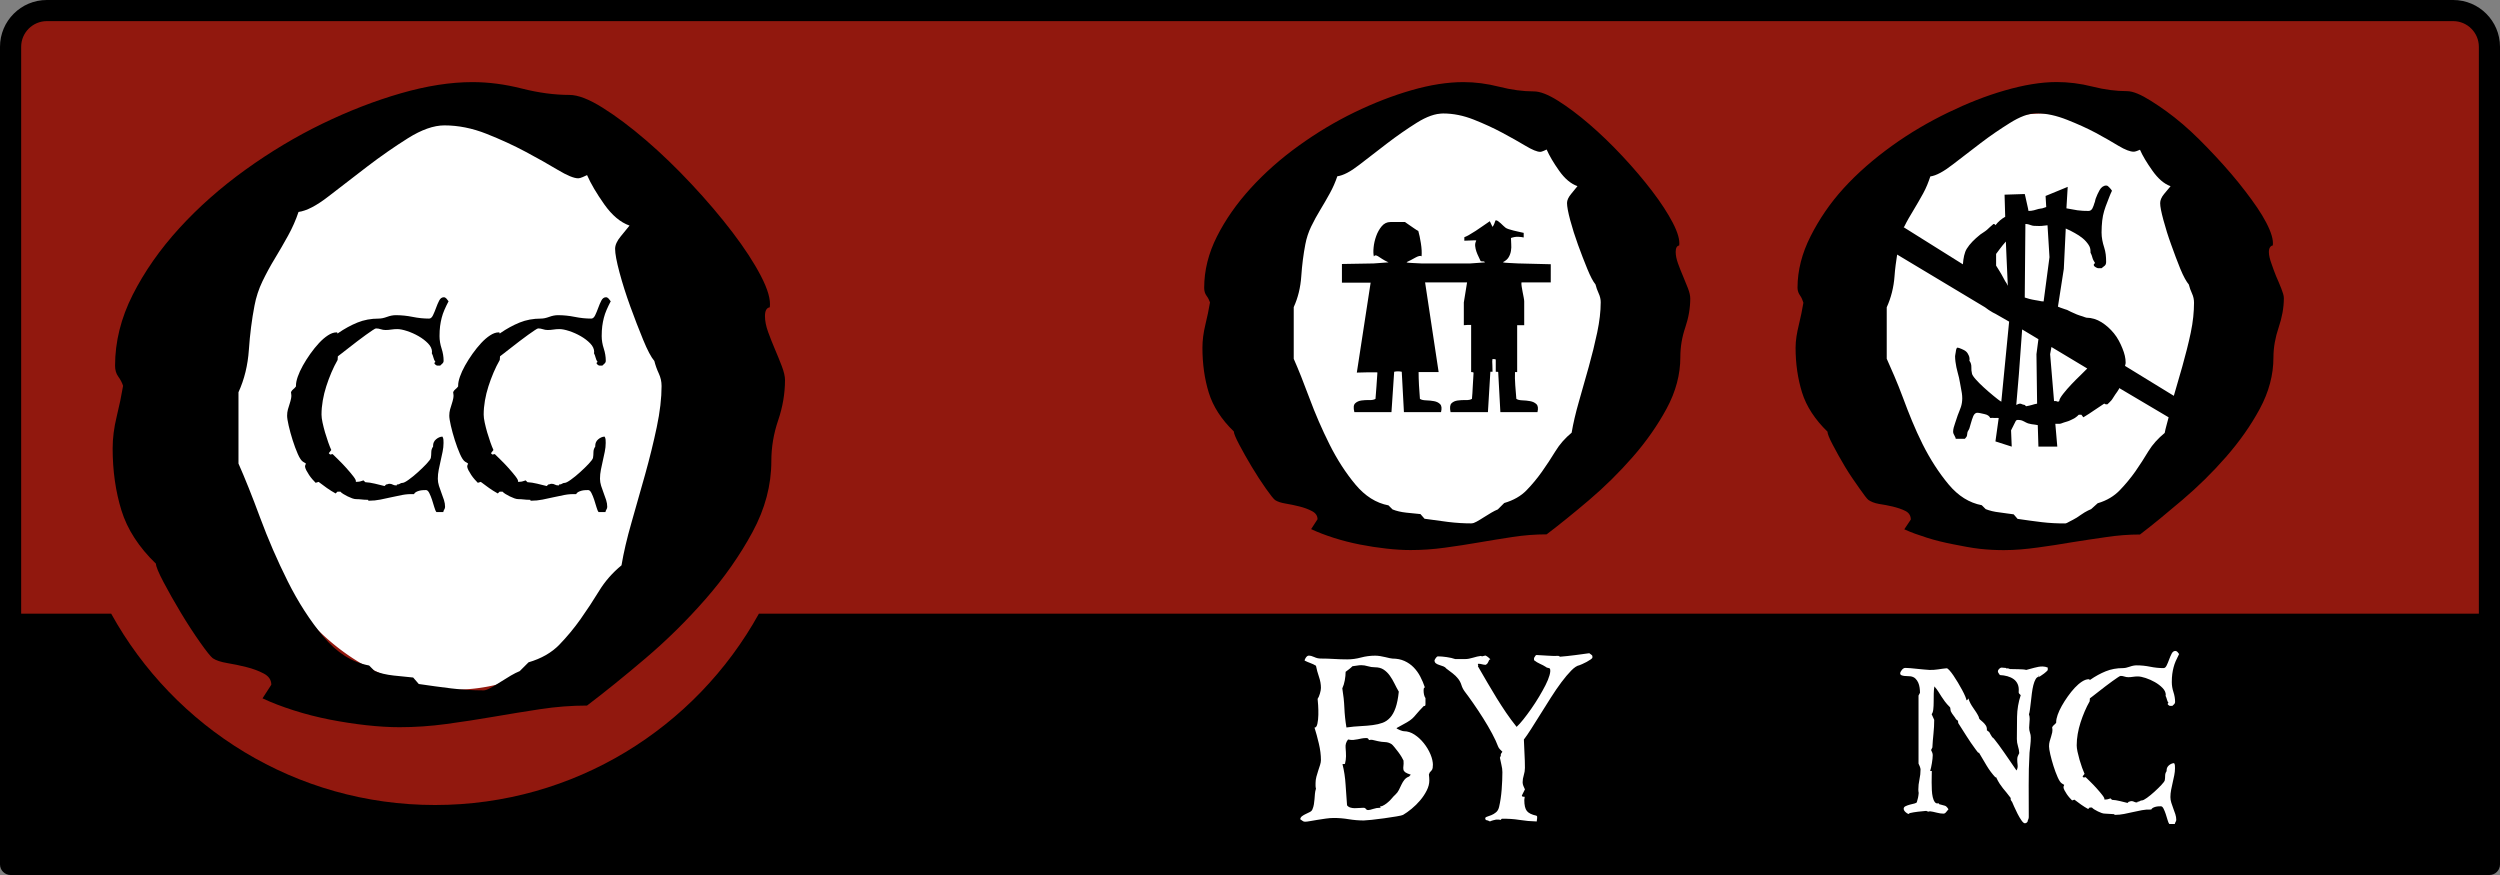 <svg xmlns:svg="http://www.w3.org/2000/svg" xmlns="http://www.w3.org/2000/svg" width="120" height="42" version="1"><rect width="100%" height="100%" fill="#808080" stroke="none"/><style>.sf{fill:#fff;}.s0{fill:#000;}</style><path d="m3.254 0.654 113.355 0.201c1.584 0 2.999-0.235 2.999 3.16l-0.139 37.33-119.075 0 0-37.468c0-1.674 0.162-3.223 2.861-3.223zM117.753 0l-115.506 0M117.753 0l-115.506 0M117.753 0l-115.506 0M117.753 0l-115.506 0" nodetypes="ccccccc" fill="#91180e"/><path d="m117.753 0-115.506 0C1.008 0 0 1.007 0 2.246L0 41.493C0 41.773 0.228 42 0.508 42l118.985 0C119.772 42 120 41.773 120 41.493L120 2.246C120 1.007 118.992 0 117.753 0zm-115.506 1.014 115.506 0c0.679 0 1.232 0.553 1.232 1.232 0 0 0 15.785 0 27.209l-82.557 0c-3.026 5.471-8.856 9.185-15.546 9.185-6.693 0-12.522-3.711-15.546-9.185l-4.32 0c0-11.424 0-27.209 0-27.209 0-0.679 0.553-1.232 1.232-1.232z"/><path d="m68.781 36.736c0-0.165-0.04-0.343-0.119-0.531-0.08-0.189-0.186-0.366-0.318-0.531-0.132-0.166-0.281-0.303-0.447-0.412-0.166-0.109-0.338-0.164-0.517-0.164-0.033 0-0.096-0.018-0.189-0.055-0.093-0.036-0.146-0.068-0.159-0.094 0.232-0.126 0.399-0.218 0.502-0.278 0.103-0.06 0.185-0.118 0.248-0.174 0.063-0.056 0.129-0.127 0.199-0.214 0.07-0.086 0.19-0.219 0.363-0.397 0.053 0.013 0.079-0.013 0.079-0.079l0-0.298c-0.033-0.046-0.056-0.103-0.07-0.169-0.013-0.066-0.02-0.129-0.02-0.189 0-0.026 0.002-0.056 0.005-0.089 0.003-0.033 0.022-0.056 0.055-0.069-0.06-0.179-0.132-0.351-0.219-0.517-0.086-0.165-0.192-0.313-0.318-0.442-0.126-0.129-0.273-0.232-0.442-0.308-0.169-0.076-0.359-0.114-0.571-0.114-0.026 0-0.071-0.007-0.134-0.02-0.063-0.013-0.134-0.03-0.214-0.05-0.079-0.02-0.162-0.036-0.248-0.05-0.086-0.013-0.166-0.02-0.239-0.02-0.232 0-0.459 0.03-0.68 0.089-0.222 0.06-0.442 0.089-0.66 0.089-0.212 0-0.424-0.007-0.636-0.02-0.212-0.013-0.424-0.02-0.636-0.02-0.106 0-0.208-0.023-0.308-0.07-0.099-0.046-0.189-0.07-0.268-0.07-0.046 0-0.091 0.03-0.134 0.089-0.043 0.06-0.065 0.109-0.065 0.149 0.093 0.046 0.186 0.086 0.278 0.119 0.093 0.033 0.182 0.076 0.268 0.129 0.033 0.172 0.081 0.349 0.144 0.531 0.063 0.182 0.094 0.359 0.094 0.531 0 0.073-0.017 0.166-0.05 0.278-0.033 0.113-0.07 0.195-0.109 0.248 0.007 0.053 0.015 0.154 0.025 0.303 0.01 0.149 0.013 0.303 0.01 0.462-0.003 0.159-0.018 0.301-0.045 0.427-0.026 0.126-0.073 0.189-0.139 0.189 0.073 0.232 0.143 0.488 0.209 0.77 0.066 0.281 0.099 0.545 0.099 0.789 0 0.066-0.013 0.142-0.04 0.229-0.026 0.086-0.056 0.177-0.089 0.273-0.033 0.096-0.063 0.195-0.089 0.298-0.026 0.103-0.04 0.204-0.04 0.303 0 0.046 0 0.093 0 0.139 0 0.04 0.007 0.083 0.02 0.129-0.026 0.079-0.043 0.162-0.05 0.248-0.007 0.086-0.013 0.172-0.02 0.258-0.007 0.086-0.017 0.169-0.03 0.248-0.013 0.08-0.036 0.159-0.069 0.238-0.02 0.053-0.061 0.096-0.124 0.129-0.063 0.033-0.127 0.065-0.194 0.094-0.066 0.03-0.126 0.065-0.179 0.104-0.053 0.04-0.083 0.089-0.089 0.149 0.033 0.02 0.068 0.045 0.104 0.074 0.036 0.03 0.078 0.045 0.124 0.045 0.06 0 0.142-0.01 0.248-0.03 0.106-0.02 0.223-0.04 0.353-0.06 0.129-0.02 0.262-0.04 0.397-0.06 0.136-0.02 0.267-0.03 0.392-0.03 0.232 0 0.469 0.02 0.71 0.06 0.242 0.04 0.482 0.06 0.72 0.06 0.06 0 0.185-0.01 0.377-0.03 0.192-0.02 0.394-0.045 0.606-0.075 0.212-0.03 0.407-0.06 0.586-0.089 0.179-0.03 0.285-0.055 0.318-0.074 0.126-0.073 0.263-0.171 0.412-0.293 0.149-0.122 0.286-0.258 0.412-0.407 0.126-0.149 0.23-0.306 0.313-0.472 0.083-0.165 0.124-0.324 0.124-0.477 0-0.046-0.002-0.093-0.005-0.139-0.003-0.046-0.008-0.096-0.015-0.149l0.04-0.099c0.066-0.066 0.108-0.117 0.124-0.154 0.017-0.036 0.025-0.101 0.025-0.194zm-1.639-3.536c-0.033 0.318-0.084 0.576-0.154 0.775-0.07 0.199-0.157 0.356-0.263 0.472-0.106 0.116-0.227 0.199-0.363 0.248-0.136 0.05-0.291 0.086-0.467 0.109-0.176 0.023-0.369 0.04-0.581 0.05-0.212 0.01-0.44 0.031-0.685 0.065-0.053-0.318-0.086-0.631-0.099-0.939-0.013-0.308-0.046-0.621-0.099-0.939 0.053-0.113 0.093-0.242 0.119-0.387 0.026-0.146 0.04-0.281 0.04-0.407 0.053-0.04 0.108-0.081 0.164-0.124 0.056-0.043 0.111-0.091 0.164-0.144 0.073-0.007 0.144-0.017 0.213-0.03 0.07-0.013 0.141-0.02 0.214-0.02 0.099 0 0.203 0.017 0.313 0.05 0.109 0.033 0.22 0.05 0.333 0.05 0.172 0 0.315 0.038 0.427 0.114 0.113 0.076 0.21 0.172 0.293 0.288 0.083 0.116 0.157 0.242 0.223 0.377 0.066 0.136 0.136 0.266 0.209 0.392zm0.576 3.983-0.079 0.089c-0.093 0.033-0.167 0.084-0.224 0.154-0.056 0.07-0.104 0.147-0.144 0.233-0.04 0.086-0.081 0.172-0.124 0.258-0.043 0.086-0.098 0.159-0.164 0.219-0.066 0.06-0.126 0.123-0.179 0.189-0.053 0.066-0.113 0.126-0.179 0.179-0.033 0.033-0.088 0.075-0.164 0.124-0.076 0.05-0.137 0.075-0.184 0.075-0.02 0-0.03 0.003-0.03 0.01 0 0.013 0.007 0.027 0.02 0.04 0.013 0.013 0.003 0.02-0.03 0.02-0.106 0-0.213 0.018-0.323 0.055-0.109 0.036-0.19 0.055-0.243 0.055-0.046 0-0.083-0.018-0.109-0.055-0.026-0.036-0.063-0.055-0.109-0.055-0.06 0-0.126 0.003-0.199 0.01-0.073 0.007-0.149 0.01-0.228 0.01-0.073 0-0.142-0.01-0.209-0.03-0.066-0.02-0.119-0.056-0.159-0.109-0.026-0.325-0.05-0.656-0.07-0.993-0.02-0.338-0.07-0.665-0.149-0.983l0.119-0.01c0.033-0.132 0.05-0.255 0.05-0.367 0-0.133-0.007-0.272-0.02-0.417-0.013-0.146 0.027-0.275 0.119-0.388 0.099 0.02 0.185 0.027 0.258 0.02 0.073-0.007 0.141-0.017 0.204-0.03 0.063-0.013 0.128-0.026 0.194-0.04 0.066-0.013 0.142-0.02 0.228-0.02 0.06 0 0.099 0.033 0.119 0.099 0.073-0.02 0.144-0.02 0.214 0 0.07 0.02 0.141 0.037 0.213 0.05 0.113 0.026 0.227 0.041 0.343 0.045 0.116 0.003 0.224 0.038 0.323 0.104 0.026 0.02 0.07 0.066 0.129 0.139 0.06 0.073 0.121 0.151 0.184 0.234 0.063 0.083 0.117 0.164 0.164 0.243 0.046 0.079 0.076 0.136 0.089 0.169l0 0.02c0.007 0.093 0.005 0.172-0.005 0.238-0.01 0.066-0.01 0.124 0 0.174 0.01 0.05 0.04 0.093 0.089 0.129 0.05 0.036 0.137 0.074 0.263 0.114zM76.435 31.562l0-0.079-0.03-0.04-0.119-0.089c-0.232 0.033-0.465 0.065-0.7 0.094-0.235 0.03-0.468 0.055-0.7 0.074l-0.079-0.04c-0.172 0.007-0.343 0.003-0.512-0.01-0.169-0.013-0.339-0.023-0.512-0.03-0.04-0.007-0.07 0.008-0.089 0.045-0.02 0.036-0.04 0.068-0.06 0.094l0 0.109c0.093 0.073 0.189 0.131 0.288 0.174 0.099 0.043 0.195 0.094 0.288 0.154 0.013 0.02 0.045 0.033 0.094 0.04 0.05 0.007 0.081 0.02 0.094 0.04 0.027 0.066 0.02 0.171-0.02 0.313-0.04 0.142-0.104 0.301-0.194 0.477-0.089 0.175-0.194 0.362-0.313 0.561-0.119 0.199-0.243 0.391-0.373 0.576-0.129 0.185-0.255 0.354-0.377 0.507-0.122 0.152-0.23 0.272-0.323 0.358-0.186-0.232-0.354-0.46-0.507-0.685-0.152-0.225-0.301-0.455-0.447-0.69-0.146-0.235-0.291-0.478-0.437-0.73-0.146-0.252-0.301-0.52-0.467-0.804 0.02-0.02 0.021-0.045 0.005-0.075-0.016-0.03-0.008-0.045 0.025-0.045 0.053 0 0.109 0.008 0.169 0.025 0.06 0.017 0.119 0.025 0.179 0.025 0.04-0.026 0.068-0.051 0.085-0.074 0.017-0.023 0.03-0.048 0.04-0.074 0.01-0.026 0.02-0.05 0.03-0.07 0.01-0.02 0.031-0.037 0.065-0.05-0.033-0.033-0.07-0.066-0.109-0.099-0.04-0.033-0.083-0.06-0.129-0.079l-0.159 0.04-0.06-0.02c-0.113 0.013-0.238 0.042-0.377 0.085-0.139 0.043-0.262 0.065-0.368 0.065l-0.487 0c-0.113-0.04-0.248-0.071-0.407-0.094-0.159-0.023-0.298-0.035-0.417-0.035-0.033 0-0.066 0.023-0.099 0.069-0.033 0.046-0.056 0.086-0.069 0.119 0 0.066 0.023 0.116 0.07 0.149 0.046 0.033 0.103 0.06 0.169 0.079 0.066 0.02 0.129 0.041 0.189 0.065 0.06 0.023 0.106 0.058 0.139 0.104 0.099 0.073 0.2 0.149 0.303 0.229 0.103 0.079 0.19 0.165 0.263 0.258 0.073 0.093 0.126 0.194 0.159 0.303 0.033 0.109 0.086 0.214 0.159 0.313 0.113 0.146 0.248 0.333 0.407 0.561 0.159 0.228 0.318 0.469 0.477 0.72 0.159 0.252 0.303 0.498 0.432 0.74 0.129 0.242 0.223 0.445 0.283 0.611 0.02 0.053 0.05 0.099 0.089 0.139 0.04 0.04 0.079 0.079 0.119 0.119-0.02 0.026-0.038 0.053-0.055 0.079-0.017 0.026-0.025 0.056-0.025 0.089l0.01 0.01-0.049 0.109c0.02 0.113 0.045 0.228 0.074 0.348 0.03 0.119 0.045 0.235 0.045 0.348 0 0.258-0.012 0.538-0.035 0.839-0.023 0.301-0.065 0.578-0.124 0.829-0.027 0.113-0.076 0.199-0.149 0.258-0.073 0.06-0.147 0.104-0.223 0.134-0.076 0.03-0.144 0.055-0.204 0.074-0.06 0.02-0.089 0.046-0.089 0.079 0 0.013 0.003 0.027 0.01 0.04 0.007 0.013 0.013 0.026 0.02 0.04 0.033 0.007 0.066 0.015 0.099 0.025 0.033 0.01 0.066 0.025 0.099 0.045 0.02-0.013 0.069-0.032 0.149-0.055 0.079-0.023 0.129-0.035 0.149-0.035 0.033 0 0.066 0 0.099 0 0.04 0 0.076 0.007 0.109 0.02l0.06-0.059c0.298-0.007 0.581 0.012 0.849 0.055 0.268 0.043 0.545 0.068 0.829 0.075 0-0.026 0.003-0.053 0.01-0.08 0.007-0.027 0.01-0.053 0.01-0.08 0-0.026 0-0.05 0-0.069 0-0.02-0.013-0.036-0.04-0.05-0.219-0.046-0.369-0.121-0.452-0.223-0.083-0.103-0.124-0.28-0.124-0.531 0-0.026 0.003-0.051 0.01-0.075 0.007-0.023 0.01-0.048 0.01-0.075l-0.109-0.01-0.03-0.049 0.149-0.298c-0.027-0.053-0.052-0.109-0.075-0.169-0.023-0.06-0.035-0.116-0.035-0.169 0-0.113 0.018-0.227 0.055-0.343 0.036-0.116 0.055-0.233 0.055-0.353 0-0.225-0.007-0.45-0.02-0.675-0.013-0.225-0.023-0.454-0.03-0.685 0.093-0.119 0.208-0.288 0.348-0.506 0.139-0.219 0.288-0.455 0.447-0.71 0.159-0.255 0.324-0.518 0.497-0.79 0.172-0.271 0.341-0.518 0.507-0.74 0.166-0.222 0.323-0.409 0.472-0.561 0.149-0.152 0.28-0.238 0.393-0.258 0.02-0.007 0.064-0.025 0.134-0.055 0.07-0.03 0.141-0.065 0.214-0.104 0.073-0.04 0.137-0.079 0.194-0.119 0.056-0.04 0.084-0.07 0.084-0.09z" class="sf"/><path d="m98.292 32.166 0-0.123c-0.082-0.035-0.167-0.052-0.254-0.052-0.117 0-0.247 0.02-0.39 0.061-0.143 0.041-0.274 0.076-0.39 0.105-0.035-0.012-0.088-0.02-0.158-0.026-0.07-0.006-0.146-0.009-0.228-0.009-0.076 0-0.151-0.001-0.224-0.004-0.073-0.003-0.13-0.004-0.171-0.004-0.047-0.023-0.088-0.035-0.123-0.035-0.012 0-0.024 0.003-0.035 0.009-0.012 0.006-0.02-0.003-0.026-0.026-0.041 0-0.079-0.003-0.114-0.009-0.035-0.006-0.07-0.009-0.105-0.009-0.035 0-0.073 0.021-0.114 0.061-0.041 0.041-0.061 0.079-0.061 0.114 0 0.035 0.012 0.067 0.035 0.096 0.023 0.029 0.044 0.059 0.061 0.088 0.129 0.006 0.25 0.025 0.364 0.057 0.114 0.032 0.214 0.079 0.298 0.14 0.085 0.061 0.149 0.142 0.193 0.241 0.044 0.099 0.06 0.219 0.048 0.36l0 0.044 0.018 0.044 0.079 0.079c-0.111 0.334-0.17 0.68-0.176 1.04-0.006 0.36-0.009 0.715-0.009 1.066 0 0.117 0.018 0.231 0.053 0.342 0.035 0.111 0.056 0.222 0.061 0.334-0.029 0.058-0.053 0.108-0.07 0.149-0.018 0.041-0.026 0.094-0.026 0.158 0 0.082 0.006 0.169 0.018 0.263 0.012 0.094-0.006 0.181-0.053 0.263-0.023-0.029-0.066-0.091-0.127-0.184-0.061-0.094-0.133-0.199-0.215-0.316-0.082-0.117-0.167-0.24-0.255-0.369-0.088-0.129-0.171-0.246-0.25-0.351-0.079-0.105-0.146-0.193-0.202-0.263-0.056-0.07-0.092-0.105-0.11-0.105-0.029-0.047-0.056-0.089-0.079-0.127-0.023-0.038-0.047-0.08-0.07-0.127l-0.114-0.088c0.006-0.094-0.012-0.171-0.053-0.233-0.041-0.061-0.086-0.114-0.136-0.158-0.05-0.044-0.095-0.083-0.136-0.119-0.041-0.035-0.061-0.076-0.061-0.123-0.035-0.076-0.076-0.151-0.123-0.224-0.047-0.073-0.095-0.145-0.145-0.215-0.05-0.07-0.095-0.143-0.136-0.219-0.041-0.076-0.073-0.155-0.097-0.237-0.012 0.018-0.025 0.037-0.039 0.057-0.015 0.021-0.031 0.031-0.048 0.031l-0.009-0.009c0-0.029-0.019-0.089-0.057-0.18-0.038-0.091-0.088-0.193-0.149-0.307-0.061-0.114-0.129-0.233-0.202-0.355-0.073-0.123-0.145-0.235-0.215-0.338-0.07-0.102-0.134-0.186-0.193-0.25-0.058-0.064-0.102-0.097-0.132-0.097-0.129 0.012-0.266 0.029-0.413 0.053-0.146 0.023-0.287 0.032-0.421 0.026-0.082-0.006-0.174-0.013-0.277-0.022-0.102-0.009-0.208-0.019-0.316-0.031-0.108-0.012-0.212-0.022-0.311-0.031-0.099-0.009-0.181-0.013-0.246-0.013-0.059 0-0.114 0.032-0.167 0.097-0.053 0.064-0.079 0.12-0.079 0.167 0 0.041 0.02 0.07 0.061 0.088 0.041 0.018 0.091 0.029 0.149 0.035 0.059 0.006 0.114 0.009 0.167 0.009 0.058 0 0.102 0.003 0.132 0.009 0.094 0.018 0.168 0.054 0.224 0.11 0.056 0.056 0.1 0.12 0.132 0.193 0.032 0.073 0.054 0.152 0.066 0.237 0.012 0.085 0.018 0.168 0.018 0.25l-0.07 0.132 0 3.265c0.018 0.029 0.038 0.076 0.062 0.14 0.023 0.064 0.035 0.111 0.035 0.14 0 0.164-0.018 0.326-0.053 0.487-0.035 0.161-0.053 0.32-0.053 0.478 0 0.029 0.001 0.057 0.004 0.083 0.003 0.026 0.007 0.054 0.013 0.083-0.006 0.076-0.016 0.151-0.031 0.224-0.015 0.073-0.034 0.145-0.057 0.215-0.012 0.029-0.05 0.051-0.114 0.066-0.064 0.015-0.136 0.032-0.215 0.053-0.079 0.021-0.149 0.045-0.211 0.075-0.061 0.029-0.092 0.07-0.092 0.123 0 0.053 0.028 0.105 0.083 0.158 0.056 0.053 0.107 0.085 0.154 0.096l0.053-0.044c0.129-0.029 0.259-0.051 0.39-0.066 0.132-0.015 0.265-0.028 0.399-0.04 0.023 0.012 0.051 0.022 0.083 0.031 0.032 0.009 0.063 0.004 0.092-0.013 0.099 0.012 0.209 0.034 0.329 0.066 0.12 0.032 0.23 0.048 0.329 0.048 0.047 0 0.091-0.028 0.132-0.083 0.041-0.056 0.076-0.098 0.105-0.127-0.058-0.094-0.112-0.149-0.162-0.167-0.05-0.017-0.124-0.038-0.224-0.062l-0.035 0-0.061-0.061c-0.07 0.023-0.127 0.006-0.171-0.053-0.044-0.058-0.078-0.137-0.101-0.237-0.023-0.099-0.038-0.214-0.044-0.342-0.006-0.129-0.009-0.252-0.009-0.369 0-0.123 0.001-0.234 0.004-0.334 0.003-0.099 0.004-0.17 0.004-0.211l-0.079 0c0.029-0.094 0.057-0.219 0.083-0.377 0.026-0.158 0.04-0.287 0.04-0.386 0-0.041-0.009-0.083-0.026-0.127-0.017-0.044-0.035-0.083-0.053-0.118l0.062-0.123c0.012-0.222 0.029-0.445 0.053-0.667 0.023-0.222 0.035-0.442 0.035-0.658-0.035-0.088-0.076-0.179-0.123-0.272 0.041-0.047 0.067-0.124 0.079-0.233 0.012-0.108 0.018-0.227 0.018-0.355 0-0.129 0.002-0.26 0.004-0.395 0.003-0.135 0.013-0.252 0.031-0.351 0.076 0.088 0.139 0.171 0.189 0.25 0.05 0.079 0.099 0.158 0.149 0.237 0.05 0.079 0.105 0.159 0.167 0.241 0.061 0.082 0.142 0.173 0.242 0.272 0.012 0.012 0.019 0.041 0.022 0.088 0.003 0.047 0.01 0.085 0.022 0.114 0.035 0.07 0.078 0.136 0.127 0.197 0.05 0.061 0.092 0.124 0.127 0.189 0.064 0.023 0.096 0.067 0.096 0.132l0 0.035c0.135 0.211 0.269 0.423 0.404 0.636 0.135 0.214 0.278 0.423 0.43 0.628 0.012 0.012 0.035 0.042 0.07 0.092 0.035 0.05 0.058 0.075 0.07 0.075l0.027 0c0.117 0.199 0.238 0.404 0.364 0.614 0.126 0.211 0.268 0.401 0.426 0.57l0.026-0.018c0.064 0.135 0.123 0.241 0.175 0.32 0.053 0.079 0.105 0.152 0.158 0.219 0.053 0.067 0.108 0.134 0.167 0.202 0.058 0.067 0.126 0.154 0.202 0.259 0 0.018 0.002 0.034 0.004 0.048 0.003 0.015 0.002 0.028-0.004 0.039l0.053 0.088 0.009 0c0.017 0.041 0.051 0.119 0.101 0.233 0.05 0.114 0.105 0.231 0.167 0.351 0.061 0.12 0.124 0.227 0.189 0.32 0.064 0.094 0.12 0.14 0.167 0.14 0.012 0 0.025-0.003 0.04-0.009 0.015-0.006 0.028-0.012 0.039-0.018l0.044-0.044c0.006-0.041 0.018-0.079 0.035-0.114 0.018-0.035 0.026-0.073 0.026-0.114 0-0.521-0.001-1.034-0.004-1.54-0.003-0.506 0.01-1.022 0.04-1.549 0.012-0.117 0.025-0.237 0.039-0.36 0.015-0.123 0.022-0.246 0.022-0.369 0-0.082-0.013-0.161-0.04-0.237-0.026-0.076-0.04-0.155-0.039-0.237 0-0.07 0.004-0.14 0.013-0.211 0.009-0.07 0.013-0.138 0.013-0.202 0-0.041-0.003-0.082-0.009-0.123-0.006-0.041-0.015-0.076-0.026-0.105 0.018-0.047 0.034-0.124 0.048-0.233 0.015-0.108 0.029-0.23 0.044-0.364 0.015-0.135 0.031-0.272 0.048-0.412 0.018-0.14 0.041-0.269 0.07-0.386 0.029-0.117 0.066-0.214 0.11-0.29 0.044-0.076 0.095-0.114 0.154-0.114 0.006 0 0.006 0.003 0 0.009-0.006 0.006-0.012 0.009-0.018 0.009l-0.009-0.044-0.009-0.017 0.044-0.009-0.009 0.009-0.027 0.009 0 0.009 0.062 0.018c0.023-0.018 0.056-0.04 0.097-0.066 0.041-0.026 0.08-0.054 0.119-0.083 0.038-0.029 0.075-0.06 0.11-0.092 0.035-0.032 0.058-0.057 0.07-0.075zM104.597 31.394c-0.018-0.029-0.043-0.061-0.075-0.096-0.032-0.035-0.066-0.053-0.101-0.053-0.076 0-0.136 0.042-0.18 0.127-0.044 0.085-0.085 0.18-0.123 0.285-0.038 0.105-0.077 0.2-0.119 0.285-0.041 0.085-0.091 0.127-0.149 0.127-0.211 0-0.424-0.022-0.641-0.066-0.216-0.044-0.433-0.066-0.65-0.066-0.105 0-0.218 0.022-0.338 0.066-0.12 0.044-0.227 0.066-0.32 0.066-0.298 0-0.573 0.051-0.825 0.153-0.252 0.102-0.5 0.238-0.746 0.408-0.006 0.012-0.013 0.016-0.022 0.013-0.009-0.003-0.013-0.01-0.013-0.022 0-0.012 0-0.018 0-0.018 0.006 0-0.006 0-0.035 0-0.099 0-0.208 0.038-0.325 0.114-0.117 0.076-0.233 0.176-0.347 0.298-0.114 0.123-0.225 0.26-0.333 0.413-0.108 0.152-0.205 0.304-0.29 0.456-0.085 0.152-0.151 0.295-0.198 0.43-0.047 0.135-0.07 0.249-0.07 0.342l0 0.035c-0.029 0.041-0.063 0.076-0.101 0.105-0.038 0.029-0.069 0.067-0.092 0.114 0.018 0.088 0.019 0.168 0.004 0.241-0.015 0.073-0.034 0.145-0.057 0.215-0.023 0.07-0.045 0.142-0.066 0.215-0.02 0.073-0.031 0.154-0.031 0.241 0 0.082 0.02 0.212 0.061 0.391 0.041 0.178 0.092 0.364 0.153 0.557 0.061 0.193 0.127 0.37 0.198 0.531 0.07 0.161 0.138 0.262 0.202 0.303l0.114 0.07-0.035 0.097c0 0.047 0.016 0.101 0.048 0.162 0.032 0.061 0.069 0.123 0.11 0.184 0.041 0.061 0.085 0.118 0.132 0.171 0.047 0.053 0.088 0.097 0.123 0.132l0.114-0.035c0.105 0.082 0.212 0.161 0.32 0.237 0.108 0.076 0.221 0.146 0.338 0.211l0.07-0.07 0.114 0c0.023 0.029 0.061 0.06 0.114 0.092 0.053 0.032 0.108 0.063 0.167 0.092 0.059 0.029 0.117 0.054 0.176 0.075 0.059 0.021 0.108 0.031 0.149 0.031 0.07 0 0.142 0.004 0.215 0.013 0.073 0.009 0.148 0.013 0.224 0.013 0.023 0 0.035 0.003 0.035 0.009 0 0.012-0.003 0.019-0.009 0.022-0.006 0.003 0.006 0.004 0.035 0.004 0.146 0 0.292-0.015 0.439-0.044 0.146-0.029 0.29-0.06 0.43-0.092 0.14-0.032 0.281-0.062 0.421-0.088 0.14-0.026 0.281-0.037 0.421-0.031l0.026 0c0.018-0.035 0.045-0.063 0.083-0.083 0.038-0.02 0.079-0.037 0.123-0.048 0.044-0.012 0.089-0.019 0.136-0.022 0.047-0.003 0.088-0.004 0.123-0.004 0.047 0 0.089 0.038 0.127 0.114 0.038 0.076 0.073 0.162 0.105 0.259 0.032 0.097 0.061 0.192 0.088 0.285 0.026 0.094 0.054 0.158 0.083 0.193l0.263 0c0.006-0.035 0.019-0.069 0.04-0.101 0.02-0.032 0.031-0.066 0.031-0.101 0-0.088-0.015-0.177-0.044-0.268-0.029-0.091-0.061-0.181-0.097-0.272-0.035-0.091-0.067-0.183-0.096-0.277-0.029-0.094-0.044-0.184-0.044-0.272 0-0.117 0.012-0.234 0.035-0.351 0.024-0.117 0.048-0.234 0.075-0.351 0.026-0.117 0.051-0.233 0.075-0.347 0.023-0.114 0.035-0.227 0.035-0.338 0-0.041-0.001-0.083-0.004-0.127-0.003-0.044-0.016-0.083-0.039-0.118-0.088 0.006-0.17 0.041-0.246 0.105-0.076 0.064-0.114 0.146-0.114 0.246l0 0.035c-0.047 0.064-0.07 0.137-0.07 0.219 0 0.076-0.006 0.149-0.017 0.219-0.012 0.047-0.067 0.123-0.167 0.228-0.099 0.105-0.211 0.214-0.333 0.325-0.123 0.111-0.241 0.208-0.355 0.29-0.114 0.082-0.195 0.123-0.241 0.123-0.035 0-0.067 0.01-0.097 0.031-0.029 0.02-0.061 0.031-0.096 0.031-0.018 0-0.026 0.003-0.026 0.009 0 0.012 0.001 0.019 0.004 0.022 0.003 0.003-0.01 0.004-0.039 0.004-0.047 0-0.088-0.01-0.123-0.031-0.035-0.02-0.076-0.031-0.123-0.031-0.029 0-0.053 0.004-0.07 0.013-0.018 0.009-0.038 0.013-0.061 0.013l-0.061 0.061c-0.117-0.029-0.241-0.06-0.373-0.092-0.132-0.032-0.256-0.051-0.373-0.057l-0.07-0.07c-0.035 0.012-0.072 0.024-0.11 0.035-0.038 0.012-0.075 0.018-0.11 0.018-0.017 0-0.032 0.001-0.044 0.004-0.012 0.003-0.023-0.001-0.035-0.013 0.018-0.029-0.013-0.095-0.092-0.198-0.079-0.102-0.171-0.212-0.277-0.329-0.105-0.117-0.211-0.227-0.316-0.329-0.105-0.102-0.175-0.171-0.211-0.206l-0.096 0.018-0.053-0.053 0.097-0.123c-0.035-0.076-0.075-0.176-0.119-0.298-0.044-0.123-0.085-0.25-0.123-0.382-0.038-0.132-0.07-0.259-0.096-0.382-0.026-0.123-0.039-0.225-0.039-0.307 0-0.176 0.016-0.357 0.048-0.544 0.032-0.187 0.077-0.371 0.136-0.553 0.058-0.181 0.124-0.358 0.198-0.531 0.073-0.173 0.154-0.335 0.241-0.487l0.009-0.14c0.023-0.017 0.075-0.057 0.154-0.118 0.079-0.061 0.171-0.133 0.276-0.215 0.105-0.082 0.215-0.167 0.329-0.255 0.114-0.088 0.222-0.168 0.325-0.241 0.102-0.073 0.189-0.133 0.259-0.18 0.07-0.047 0.114-0.07 0.132-0.07 0.064 0 0.126 0.01 0.184 0.031 0.059 0.02 0.12 0.031 0.184 0.031 0.076 0 0.151-0.006 0.224-0.018 0.073-0.012 0.151-0.018 0.233-0.018 0.099 0 0.225 0.025 0.377 0.075 0.152 0.05 0.3 0.116 0.443 0.197 0.143 0.082 0.266 0.175 0.369 0.281 0.102 0.105 0.154 0.217 0.154 0.333l-0.009 0.044c0.029 0.059 0.051 0.119 0.066 0.18 0.015 0.061 0.039 0.116 0.075 0.162-0.047 0.023-0.053 0.053-0.017 0.088 0.035 0.035 0.064 0.053 0.088 0.053l0.114 0c0.023-0.023 0.051-0.05 0.083-0.079 0.032-0.029 0.048-0.064 0.048-0.105 0-0.158-0.026-0.317-0.079-0.478-0.053-0.161-0.079-0.32-0.079-0.478 0-0.146 0.007-0.275 0.022-0.386 0.015-0.111 0.035-0.218 0.062-0.32 0.026-0.102 0.061-0.205 0.105-0.307 0.044-0.102 0.098-0.215 0.162-0.338z" class="sf"/><path d="m31.968 20.193a10.384 13.648 0 1 1-20.768 0 10.384 13.648 0 1 1 20.768 0z" transform="matrix(1.039,0,0,1.011,-0.588,-1.11)" style="fill-opacity:1;fill-rule:nonzero;fill:#fff"/><path d="m21.523 14.453c-0.022-0.036-0.053-0.076-0.093-0.12-0.04-0.044-0.082-0.065-0.125-0.065-0.094 0-0.169 0.053-0.223 0.158-0.054 0.105-0.105 0.223-0.152 0.354-0.047 0.131-0.096 0.249-0.147 0.354-0.051 0.105-0.113 0.158-0.185 0.158-0.261 0-0.526-0.027-0.795-0.082-0.269-0.054-0.537-0.082-0.806-0.082-0.13 0-0.27 0.027-0.419 0.082-0.149 0.055-0.281 0.082-0.397 0.082-0.37 0-0.711 0.063-1.023 0.19-0.312 0.127-0.621 0.296-0.926 0.506-0.007 0.014-0.016 0.02-0.027 0.016-0.011-0.004-0.016-0.013-0.016-0.027 0-0.015 0-0.022 0-0.022 0.007 0-0.007 0-0.044 0-0.123 0-0.258 0.047-0.403 0.142-0.145 0.094-0.289 0.218-0.43 0.37-0.142 0.153-0.279 0.323-0.414 0.512-0.134 0.189-0.254 0.377-0.359 0.566-0.105 0.189-0.187 0.366-0.245 0.533-0.058 0.167-0.087 0.309-0.087 0.425l0 0.044c-0.036 0.051-0.078 0.095-0.125 0.131-0.047 0.036-0.085 0.083-0.114 0.141 0.022 0.109 0.023 0.209 0.005 0.3-0.018 0.091-0.042 0.18-0.071 0.267-0.029 0.087-0.056 0.176-0.082 0.267-0.025 0.091-0.038 0.191-0.038 0.299 0 0.102 0.025 0.263 0.076 0.485 0.051 0.221 0.114 0.452 0.19 0.691 0.076 0.24 0.158 0.459 0.245 0.659 0.087 0.2 0.171 0.325 0.25 0.375l0.142 0.087-0.044 0.12c0 0.058 0.02 0.125 0.06 0.201 0.04 0.076 0.085 0.152 0.136 0.229 0.051 0.076 0.105 0.147 0.163 0.212 0.058 0.065 0.109 0.12 0.152 0.163l0.142-0.044c0.131 0.102 0.263 0.2 0.398 0.294 0.134 0.094 0.274 0.182 0.419 0.262l0.087-0.087 0.142 0c0.029 0.036 0.076 0.074 0.142 0.114 0.065 0.04 0.134 0.078 0.207 0.114 0.073 0.036 0.145 0.067 0.218 0.093 0.073 0.025 0.134 0.038 0.185 0.038 0.087 0 0.176 0.005 0.267 0.016 0.091 0.011 0.183 0.016 0.278 0.016 0.029 0 0.044 0.004 0.044 0.011 0 0.014-0.004 0.023-0.011 0.027-0.007 0.004 0.007 0.006 0.044 0.006 0.181 0 0.363-0.018 0.544-0.054 0.181-0.036 0.359-0.074 0.533-0.114 0.174-0.04 0.348-0.076 0.523-0.109 0.174-0.033 0.349-0.045 0.523-0.038l0.033 0c0.022-0.044 0.056-0.078 0.103-0.104 0.047-0.025 0.098-0.045 0.153-0.06 0.054-0.015 0.111-0.024 0.169-0.027 0.058-0.004 0.109-0.005 0.153-0.005 0.058 0 0.111 0.047 0.158 0.142 0.047 0.094 0.091 0.201 0.131 0.321 0.04 0.12 0.076 0.238 0.109 0.354 0.033 0.116 0.067 0.196 0.104 0.24l0.327 0c0.007-0.044 0.024-0.085 0.049-0.125 0.025-0.04 0.038-0.082 0.038-0.125 0-0.109-0.018-0.22-0.054-0.332-0.036-0.112-0.076-0.225-0.12-0.337-0.044-0.113-0.083-0.227-0.12-0.343-0.036-0.116-0.054-0.229-0.054-0.337 0-0.145 0.015-0.291 0.044-0.436 0.029-0.145 0.06-0.29 0.093-0.435 0.033-0.145 0.064-0.289 0.093-0.43 0.029-0.142 0.044-0.281 0.044-0.419 0-0.051-0.002-0.103-0.005-0.158-0.004-0.054-0.02-0.103-0.049-0.147-0.109 0.007-0.211 0.051-0.305 0.131-0.094 0.08-0.142 0.181-0.142 0.305l0 0.044c-0.058 0.08-0.087 0.17-0.087 0.272 0 0.094-0.007 0.185-0.022 0.272-0.015 0.058-0.084 0.152-0.207 0.283-0.123 0.131-0.261 0.265-0.414 0.403-0.152 0.138-0.299 0.258-0.441 0.359-0.142 0.102-0.241 0.153-0.299 0.153-0.044 0-0.084 0.013-0.12 0.038-0.036 0.025-0.076 0.038-0.12 0.038-0.022 0-0.033 0.004-0.033 0.011 0 0.014 0.002 0.023 0.006 0.027 0.004 0.004-0.013 0.006-0.049 0.006-0.058 0-0.109-0.013-0.152-0.038-0.044-0.025-0.094-0.038-0.152-0.038-0.036 0-0.065 0.005-0.087 0.016-0.022 0.011-0.047 0.016-0.076 0.016l-0.076 0.076c-0.145-0.036-0.299-0.074-0.463-0.114-0.163-0.04-0.318-0.063-0.463-0.071l-0.087-0.087c-0.044 0.015-0.089 0.029-0.136 0.044-0.047 0.015-0.093 0.022-0.136 0.022-0.022 0-0.04 0.002-0.054 0.005-0.015 0.004-0.029-0.002-0.044-0.016 0.022-0.036-0.016-0.118-0.114-0.245-0.098-0.127-0.212-0.263-0.343-0.408-0.131-0.145-0.261-0.281-0.392-0.408-0.131-0.127-0.218-0.212-0.261-0.256l-0.12 0.022-0.065-0.065 0.12-0.153c-0.044-0.094-0.093-0.218-0.147-0.37-0.054-0.152-0.105-0.31-0.153-0.474-0.047-0.163-0.087-0.321-0.12-0.474-0.033-0.152-0.049-0.279-0.049-0.381 0-0.218 0.02-0.443 0.06-0.675 0.04-0.232 0.096-0.461 0.169-0.686 0.073-0.225 0.154-0.445 0.245-0.659 0.091-0.214 0.191-0.416 0.299-0.604l0.011-0.174c0.029-0.022 0.093-0.071 0.191-0.147 0.098-0.076 0.212-0.165 0.343-0.267 0.131-0.102 0.267-0.207 0.408-0.316 0.142-0.109 0.276-0.209 0.403-0.299 0.127-0.091 0.234-0.165 0.321-0.223 0.087-0.058 0.142-0.087 0.163-0.087 0.08 0 0.156 0.013 0.229 0.038 0.073 0.025 0.149 0.038 0.229 0.038 0.094 0 0.187-0.007 0.278-0.022 0.091-0.014 0.187-0.022 0.289-0.022 0.123 0 0.279 0.031 0.468 0.093 0.189 0.062 0.372 0.143 0.55 0.245 0.178 0.102 0.33 0.218 0.457 0.348 0.127 0.131 0.191 0.269 0.191 0.414l-0.011 0.054c0.036 0.073 0.064 0.147 0.082 0.223 0.018 0.076 0.049 0.143 0.093 0.201-0.058 0.029-0.065 0.065-0.022 0.109 0.044 0.044 0.08 0.065 0.109 0.065l0.142 0c0.029-0.029 0.064-0.062 0.104-0.098 0.04-0.036 0.06-0.08 0.06-0.131 0-0.196-0.033-0.394-0.098-0.593-0.065-0.2-0.098-0.397-0.098-0.593 0-0.182 0.009-0.341 0.027-0.479 0.018-0.138 0.044-0.27 0.076-0.397 0.033-0.127 0.076-0.254 0.131-0.381 0.054-0.127 0.122-0.267 0.202-0.419zM29.307 14.453c-0.022-0.036-0.053-0.076-0.093-0.12-0.04-0.044-0.082-0.065-0.125-0.065-0.094 0-0.169 0.053-0.223 0.158-0.054 0.105-0.105 0.223-0.152 0.354-0.047 0.131-0.096 0.249-0.147 0.354-0.051 0.105-0.113 0.158-0.185 0.158-0.261 0-0.526-0.027-0.795-0.082-0.269-0.054-0.537-0.082-0.806-0.082-0.13 0-0.27 0.027-0.419 0.082-0.149 0.055-0.281 0.082-0.397 0.082-0.37 0-0.711 0.063-1.023 0.19-0.312 0.127-0.621 0.296-0.926 0.506-0.007 0.014-0.016 0.02-0.027 0.016-0.011-0.004-0.016-0.013-0.016-0.027 0-0.015 0-0.022 0-0.022 0.007 0-0.007 0-0.044 0-0.123 0-0.258 0.047-0.403 0.142-0.145 0.094-0.289 0.218-0.43 0.37-0.142 0.153-0.279 0.323-0.414 0.512-0.134 0.189-0.254 0.377-0.359 0.566-0.105 0.189-0.187 0.366-0.245 0.533-0.058 0.167-0.087 0.309-0.087 0.425l0 0.044c-0.036 0.051-0.078 0.095-0.125 0.131-0.047 0.036-0.085 0.083-0.114 0.141 0.022 0.109 0.023 0.209 0.005 0.3-0.018 0.091-0.042 0.18-0.071 0.267-0.029 0.087-0.056 0.176-0.082 0.267-0.025 0.091-0.038 0.191-0.038 0.299 0 0.102 0.025 0.263 0.076 0.485 0.051 0.221 0.114 0.452 0.19 0.691 0.076 0.24 0.158 0.459 0.245 0.659 0.087 0.2 0.171 0.325 0.25 0.375l0.142 0.087-0.044 0.12c0 0.058 0.02 0.125 0.06 0.201 0.04 0.076 0.085 0.152 0.136 0.229 0.051 0.076 0.105 0.147 0.163 0.212 0.058 0.065 0.109 0.12 0.152 0.163l0.142-0.044c0.131 0.102 0.263 0.2 0.398 0.294 0.134 0.094 0.274 0.182 0.419 0.262l0.087-0.087 0.142 0c0.029 0.036 0.076 0.074 0.142 0.114 0.065 0.04 0.134 0.078 0.207 0.114 0.073 0.036 0.145 0.067 0.218 0.093 0.073 0.025 0.134 0.038 0.185 0.038 0.087 0 0.176 0.005 0.267 0.016 0.091 0.011 0.183 0.016 0.278 0.016 0.029 0 0.044 0.004 0.044 0.011 0 0.014-0.004 0.023-0.011 0.027-0.007 0.004 0.007 0.006 0.044 0.006 0.181 0 0.363-0.018 0.544-0.054 0.181-0.036 0.359-0.074 0.533-0.114 0.174-0.04 0.348-0.076 0.523-0.109 0.174-0.033 0.348-0.045 0.523-0.038l0.033 0c0.022-0.044 0.056-0.078 0.103-0.104 0.047-0.025 0.098-0.045 0.153-0.06 0.054-0.015 0.111-0.024 0.169-0.027 0.058-0.004 0.109-0.005 0.153-0.005 0.058 0 0.111 0.047 0.158 0.142 0.047 0.094 0.091 0.201 0.131 0.321 0.04 0.12 0.076 0.238 0.109 0.354 0.033 0.116 0.067 0.196 0.104 0.24l0.327 0c0.007-0.044 0.024-0.085 0.049-0.125 0.025-0.04 0.038-0.082 0.038-0.125 0-0.109-0.018-0.22-0.054-0.332-0.036-0.112-0.076-0.225-0.12-0.337-0.044-0.113-0.083-0.227-0.12-0.343-0.036-0.116-0.054-0.229-0.054-0.337 0-0.145 0.015-0.291 0.044-0.436 0.029-0.145 0.06-0.29 0.093-0.435 0.033-0.145 0.064-0.289 0.093-0.43 0.029-0.142 0.044-0.281 0.044-0.419 0-0.051-0.002-0.103-0.005-0.158-0.004-0.054-0.02-0.103-0.049-0.147-0.109 0.007-0.211 0.051-0.305 0.131-0.094 0.08-0.142 0.181-0.142 0.305l0 0.044c-0.058 0.08-0.087 0.17-0.087 0.272 0 0.094-0.007 0.185-0.022 0.272-0.015 0.058-0.084 0.152-0.207 0.283-0.123 0.131-0.261 0.265-0.414 0.403-0.152 0.138-0.299 0.258-0.441 0.359-0.142 0.102-0.241 0.153-0.299 0.153-0.044 0-0.084 0.013-0.12 0.038-0.036 0.025-0.076 0.038-0.12 0.038-0.022 0-0.033 0.004-0.033 0.011 0 0.014 0.002 0.023 0.006 0.027 0.004 0.004-0.013 0.006-0.049 0.006-0.058 0-0.109-0.013-0.152-0.038-0.044-0.025-0.094-0.038-0.152-0.038-0.036 0-0.065 0.005-0.087 0.016-0.022 0.011-0.047 0.016-0.076 0.016l-0.076 0.076c-0.145-0.036-0.299-0.074-0.463-0.114-0.163-0.04-0.318-0.063-0.463-0.071l-0.087-0.087c-0.044 0.015-0.089 0.029-0.136 0.044-0.047 0.015-0.093 0.022-0.136 0.022-0.022 0-0.04 0.002-0.054 0.005-0.015 0.004-0.029-0.002-0.044-0.016 0.022-0.036-0.016-0.118-0.114-0.245-0.098-0.127-0.212-0.263-0.343-0.408-0.131-0.145-0.261-0.281-0.392-0.408-0.131-0.127-0.218-0.212-0.261-0.256l-0.12 0.022-0.065-0.065 0.12-0.153c-0.044-0.094-0.093-0.218-0.147-0.37-0.054-0.152-0.105-0.31-0.153-0.474-0.047-0.163-0.087-0.321-0.12-0.474-0.033-0.152-0.049-0.279-0.049-0.381 0-0.218 0.02-0.443 0.06-0.675 0.04-0.232 0.096-0.461 0.169-0.686 0.073-0.225 0.154-0.445 0.245-0.659 0.091-0.214 0.191-0.416 0.299-0.604l0.011-0.174c0.029-0.022 0.093-0.071 0.191-0.147 0.098-0.076 0.212-0.165 0.343-0.267 0.131-0.102 0.267-0.207 0.408-0.316 0.142-0.109 0.276-0.209 0.403-0.299 0.127-0.091 0.234-0.165 0.321-0.223 0.087-0.058 0.142-0.087 0.163-0.087 0.08 0 0.156 0.013 0.229 0.038 0.073 0.025 0.149 0.038 0.229 0.038 0.094 0 0.187-0.007 0.278-0.022 0.091-0.014 0.187-0.022 0.289-0.022 0.123 0 0.279 0.031 0.468 0.093 0.189 0.062 0.372 0.143 0.55 0.245 0.178 0.102 0.33 0.218 0.457 0.348 0.127 0.131 0.191 0.269 0.191 0.414l-0.011 0.054c0.036 0.073 0.064 0.147 0.082 0.223 0.018 0.076 0.049 0.143 0.093 0.201-0.058 0.029-0.065 0.065-0.022 0.109 0.044 0.044 0.08 0.065 0.109 0.065l0.142 0c0.029-0.029 0.064-0.062 0.104-0.098 0.04-0.036 0.06-0.08 0.06-0.131 0-0.196-0.033-0.394-0.098-0.593-0.065-0.2-0.098-0.397-0.098-0.593 0-0.182 0.009-0.341 0.027-0.479 0.018-0.138 0.044-0.27 0.076-0.397 0.033-0.127 0.076-0.254 0.131-0.381 0.054-0.127 0.122-0.267 0.202-0.419zM37.681 18.25 37.681 18.25" class="s0"/><path d="m37.681 18.25c0-0.179-0.051-0.403-0.154-0.673-0.103-0.269-0.212-0.538-0.328-0.808-0.115-0.269-0.224-0.545-0.327-0.827-0.103-0.282-0.154-0.539-0.154-0.769 0-0.257 0.077-0.398 0.231-0.423 0.051-0.359-0.09-0.859-0.424-1.501C36.193 12.608 35.737 11.909 35.161 11.153 34.584 10.396 33.93 9.627 33.199 8.845 32.468 8.063 31.737 7.358 31.006 6.73 30.275 6.102 29.583 5.582 28.929 5.172 28.275 4.761 27.743 4.556 27.333 4.556 26.615 4.556 25.852 4.454 25.044 4.249 24.236 4.044 23.448 3.941 22.679 3.941c-1.051 0-2.199 0.179-3.442 0.538-1.244 0.359-2.501 0.846-3.77 1.461-1.269 0.616-2.5 1.353-3.692 2.212-1.192 0.859-2.25 1.795-3.174 2.808-0.923 1.013-1.667 2.077-2.232 3.192-0.564 1.116-0.846 2.251-0.846 3.405 0 0.205 0.051 0.378 0.154 0.519 0.103 0.141 0.18 0.288 0.231 0.443-0.077 0.462-0.179 0.955-0.308 1.481-0.128 0.526-0.193 1.032-0.193 1.52 0 1.077 0.141 2.071 0.423 2.981 0.282 0.911 0.834 1.763 1.655 2.557 0 0.128 0.122 0.423 0.365 0.885 0.243 0.462 0.519 0.949 0.827 1.462 0.308 0.513 0.616 0.987 0.923 1.423 0.308 0.436 0.513 0.692 0.615 0.769 0.154 0.103 0.385 0.179 0.693 0.231 0.308 0.051 0.615 0.115 0.923 0.193 0.308 0.077 0.584 0.18 0.827 0.308 0.243 0.128 0.365 0.307 0.365 0.538l-0.423 0.654c0.436 0.205 0.936 0.397 1.5 0.577 0.564 0.18 1.141 0.327 1.731 0.443 0.59 0.115 1.173 0.205 1.75 0.269 0.577 0.064 1.109 0.096 1.596 0.096 0.743 0 1.494-0.051 2.25-0.154 0.757-0.103 1.507-0.218 2.25-0.346 0.743-0.128 1.494-0.25 2.25-0.366 0.757-0.115 1.507-0.173 2.25-0.173 0.846-0.641 1.782-1.397 2.808-2.269 1.026-0.872 1.988-1.821 2.885-2.847 0.897-1.026 1.647-2.097 2.25-3.212 0.603-1.115 0.904-2.25 0.904-3.404 0-0.667 0.109-1.321 0.328-1.962 0.218-0.641 0.327-1.282 0.328-1.924zm-5.925 0.27c0 0.589-0.077 1.249-0.231 1.98-0.154 0.731-0.34 1.488-0.558 2.27-0.218 0.782-0.436 1.552-0.654 2.308-0.218 0.756-0.378 1.443-0.481 2.058-0.436 0.359-0.795 0.769-1.077 1.231-0.282 0.461-0.577 0.91-0.885 1.346-0.308 0.436-0.648 0.846-1.02 1.231-0.372 0.385-0.865 0.667-1.48 0.847l-0.424 0.423c-0.128 0.052-0.269 0.122-0.423 0.212-0.154 0.09-0.32 0.192-0.5 0.308-0.18 0.115-0.34 0.212-0.481 0.289-0.141 0.077-0.25 0.116-0.326 0.116-0.513 0-1.033-0.032-1.558-0.096-0.526-0.064-1.045-0.135-1.557-0.211L19.832 32.521c-0.282-0.025-0.596-0.057-0.942-0.096-0.346-0.039-0.648-0.109-0.904-0.212L17.717 31.944C16.896 31.79 16.165 31.328 15.524 30.559 14.883 29.79 14.312 28.905 13.812 27.905 13.312 26.905 12.87 25.885 12.485 24.847 12.101 23.808 11.754 22.943 11.447 22.25l0-3.423c0.282-0.615 0.448-1.295 0.499-2.038 0.051-0.744 0.141-1.449 0.269-2.116 0.077-0.41 0.205-0.801 0.384-1.173 0.18-0.372 0.378-0.738 0.596-1.096 0.218-0.359 0.429-0.724 0.634-1.096 0.205-0.372 0.372-0.75 0.5-1.135 0.385-0.051 0.866-0.301 1.443-0.75 0.577-0.449 1.192-0.923 1.847-1.423 0.654-0.5 1.308-0.955 1.962-1.366 0.654-0.41 1.237-0.616 1.75-0.616 0.667 0 1.34 0.135 2.02 0.404 0.68 0.269 1.308 0.558 1.885 0.866 0.577 0.308 1.09 0.597 1.538 0.866 0.449 0.269 0.776 0.404 0.981 0.404 0.052 0 0.122-0.019 0.212-0.058 0.09-0.038 0.16-0.07 0.212-0.096 0.179 0.41 0.455 0.878 0.826 1.404 0.372 0.526 0.776 0.866 1.213 1.019-0.103 0.128-0.245 0.302-0.424 0.519-0.179 0.218-0.269 0.417-0.269 0.597 0 0.23 0.07 0.608 0.211 1.134 0.141 0.526 0.314 1.071 0.519 1.635 0.205 0.564 0.41 1.096 0.616 1.596 0.205 0.5 0.385 0.84 0.538 1.019 0.052 0.205 0.122 0.404 0.212 0.596 0.09 0.193 0.134 0.391 0.134 0.596z" class="s0"/><path d="m62.898-17.412a6.898 6.898 0 1 1-13.796 0 6.898 6.898 0 1 1 13.796 0z" transform="matrix(1.228,0,0,1.435,0.945,40.292)" style="fill-opacity:1;fill-rule:nonzero;fill:#fff"/><path d="m74.436 13.555-1.404 0c-0.008 0.043-0.006 0.106 0.007 0.189 0.013 0.082 0.028 0.169 0.045 0.26 0.017 0.091 0.035 0.18 0.052 0.266 0.017 0.087 0.026 0.152 0.026 0.195l0 1.144-0.338 0 0 2.249-0.104 0c-0.009 0.19-0.004 0.403 0.013 0.637 0.017 0.234 0.035 0.451 0.052 0.65 0.061 0.043 0.156 0.067 0.286 0.071 0.13 0.004 0.256 0.017 0.377 0.039 0.121 0.022 0.221 0.069 0.299 0.143 0.078 0.074 0.095 0.201 0.052 0.383l-1.781 0-0.104-1.924c-0.008-0.009-0.047-0.013-0.117-0.013l0-0.585c-0.017-0.017-0.069-0.026-0.156-0.026 0 0.009-0.002 0.019-0.006 0.032-0.004 0.013-0.007 0.041-0.007 0.085 0 0.043 0.002 0.104 0.007 0.182 0.004 0.078 0.007 0.182 0.007 0.312l-0.104 0-0.117 1.937-1.794 0c-0.043-0.208-0.028-0.349 0.045-0.422 0.074-0.074 0.173-0.119 0.299-0.136 0.126-0.017 0.254-0.024 0.384-0.02 0.13 0.004 0.23-0.015 0.299-0.058 0.017-0.174 0.03-0.371 0.039-0.592 0.009-0.221 0.022-0.444 0.039-0.669-0.017-0.017-0.056-0.026-0.117-0.026l0-2.262c-0.052 0-0.108 0-0.169 0-0.061 0-0.122 0.004-0.182 0.013l0-1.092 0.156-0.962-2.015 0 0.65 4.303-0.962 0c0 0.19 0.007 0.403 0.019 0.637 0.013 0.234 0.028 0.451 0.045 0.65 0.061 0.043 0.158 0.067 0.293 0.071 0.134 0.004 0.262 0.017 0.383 0.039 0.121 0.022 0.219 0.069 0.292 0.143 0.074 0.074 0.089 0.201 0.045 0.383l-1.781 0-0.104-1.937c-0.121-0.026-0.243-0.026-0.364 0l-0.13 1.937-1.781 0c-0.052-0.208-0.039-0.349 0.039-0.422 0.078-0.074 0.178-0.119 0.299-0.136 0.121-0.017 0.247-0.024 0.377-0.02 0.13 0.004 0.23-0.015 0.299-0.058 0.017-0.174 0.033-0.371 0.046-0.592 0.013-0.221 0.028-0.444 0.046-0.669-0.009-0.009-0.022-0.013-0.039-0.013-0.017 0-0.06 0-0.13 0-0.061 0-0.156 0-0.286 0-0.121 0-0.299 0.004-0.533 0.013l0.663-4.316-1.378 0 0-0.897 1.521-0.026 0.715-0.052c-0.13-0.061-0.234-0.117-0.312-0.169-0.078-0.052-0.141-0.093-0.189-0.123-0.048-0.03-0.089-0.045-0.124-0.045-0.026 0-0.052 0.017-0.078 0.052-0.026-0.104-0.031-0.247-0.013-0.429 0.017-0.182 0.059-0.364 0.124-0.546 0.065-0.182 0.154-0.34 0.266-0.474 0.113-0.134 0.251-0.202 0.416-0.202l0.702 0c0 0 0.024 0.017 0.072 0.052 0.048 0.035 0.104 0.074 0.169 0.117 0.065 0.043 0.134 0.091 0.208 0.143 0.074 0.052 0.137 0.091 0.189 0.117 0.043 0.147 0.085 0.342 0.123 0.585 0.039 0.243 0.05 0.455 0.033 0.637-0.017-0.026-0.054-0.033-0.111-0.02-0.056 0.013-0.119 0.039-0.188 0.078-0.069 0.039-0.141 0.078-0.214 0.117-0.074 0.039-0.141 0.071-0.201 0.098 0 0.009 0.007 0.015 0.019 0.019 0.013 0.004 0.043 0.009 0.091 0.013 0.048 0.004 0.119 0.009 0.214 0.013 0.095 0.004 0.23 0.011 0.403 0.02l2.314 0 0.715-0.052c-0.017-0.035-0.048-0.05-0.091-0.046-0.043 0.004-0.082-0.002-0.117-0.019-0.026-0.061-0.058-0.13-0.097-0.208-0.039-0.078-0.074-0.16-0.104-0.247-0.03-0.087-0.05-0.175-0.059-0.266-0.009-0.091 0.009-0.175 0.052-0.254-0.009-0.017-0.041-0.024-0.098-0.019-0.056 0.004-0.215 0.011-0.474 0.019l0-0.169c0.052-0.017 0.128-0.054 0.228-0.11 0.1-0.056 0.206-0.121 0.319-0.195 0.113-0.074 0.227-0.152 0.344-0.234 0.117-0.082 0.227-0.158 0.331-0.228 0.017 0.043 0.039 0.089 0.065 0.136 0.026 0.048 0.048 0.093 0.065 0.136 0.035-0.043 0.063-0.093 0.085-0.15 0.022-0.056 0.041-0.111 0.059-0.163 0.035-0.008 0.074 0.003 0.117 0.033 0.043 0.03 0.087 0.065 0.13 0.104 0.043 0.039 0.087 0.08 0.13 0.124 0.043 0.043 0.078 0.074 0.104 0.091 0.035 0.026 0.087 0.05 0.156 0.072 0.069 0.022 0.145 0.043 0.228 0.065 0.082 0.022 0.167 0.041 0.254 0.059 0.087 0.017 0.165 0.035 0.234 0.052l0 0.221c-0.069-0.017-0.158-0.028-0.266-0.033-0.108-0.004-0.223 0.015-0.345 0.058 0 0.095 0.004 0.195 0.013 0.299 0.009 0.104 0.004 0.21-0.013 0.318-0.017 0.108-0.054 0.21-0.11 0.305-0.056 0.095-0.145 0.173-0.267 0.234 0 0.009 0.007 0.015 0.019 0.019 0.013 0.004 0.043 0.009 0.091 0.013 0.048 0.004 0.119 0.009 0.215 0.013 0.095 0.004 0.225 0.011 0.39 0.02l1.573 0.039zM81.132 14.322 81.132 14.322" class="s0"/><path d="m81.132 14.322c0-0.13-0.037-0.293-0.112-0.488-0.075-0.195-0.154-0.391-0.238-0.586-0.084-0.195-0.163-0.395-0.237-0.6-0.074-0.205-0.112-0.391-0.112-0.558 0-0.186 0.056-0.288 0.168-0.307 0.037-0.261-0.066-0.624-0.307-1.089C80.052 10.229 79.722 9.722 79.303 9.173 78.885 8.624 78.41 8.066 77.88 7.499 77.35 6.931 76.819 6.42 76.289 5.964 75.759 5.508 75.257 5.132 74.782 4.834 74.308 4.536 73.922 4.387 73.624 4.387c-0.521 0-1.075-0.074-1.661-0.223-0.586-0.149-1.158-0.223-1.716-0.223-0.763 0-1.595 0.13-2.497 0.39-0.902 0.26-1.814 0.614-2.735 1.06-0.921 0.447-1.814 0.982-2.679 1.605-0.865 0.623-1.632 1.302-2.302 2.037-0.67 0.735-1.21 1.507-1.619 2.316-0.409 0.809-0.614 1.633-0.614 2.47 0 0.149 0.037 0.274 0.112 0.376 0.075 0.102 0.13 0.209 0.167 0.321-0.056 0.335-0.13 0.693-0.223 1.074-0.093 0.381-0.14 0.749-0.14 1.102 0 0.781 0.102 1.502 0.307 2.163 0.205 0.661 0.605 1.279 1.2 1.855 0 0.093 0.088 0.307 0.265 0.642 0.177 0.335 0.377 0.689 0.6 1.061 0.223 0.372 0.447 0.716 0.67 1.033 0.223 0.316 0.372 0.502 0.446 0.558 0.112 0.074 0.279 0.13 0.502 0.167 0.223 0.037 0.446 0.084 0.67 0.14 0.223 0.056 0.423 0.13 0.6 0.223 0.177 0.093 0.265 0.223 0.265 0.39l-0.307 0.474c0.316 0.149 0.679 0.288 1.088 0.419 0.409 0.13 0.828 0.237 1.256 0.321 0.428 0.084 0.851 0.149 1.27 0.195 0.419 0.047 0.805 0.07 1.158 0.07 0.539 0 1.084-0.037 1.633-0.112 0.549-0.074 1.093-0.158 1.633-0.251 0.539-0.093 1.084-0.182 1.633-0.265 0.549-0.084 1.093-0.126 1.633-0.126 0.614-0.465 1.293-1.014 2.037-1.646 0.744-0.632 1.442-1.321 2.093-2.065 0.651-0.744 1.195-1.521 1.632-2.33 0.437-0.809 0.656-1.632 0.656-2.47 0-0.484 0.079-0.958 0.238-1.423 0.158-0.465 0.238-0.93 0.238-1.396zm-4.298 0.196c0 0.428-0.056 0.906-0.167 1.437-0.112 0.53-0.246 1.079-0.405 1.647-0.158 0.567-0.316 1.126-0.474 1.674-0.158 0.549-0.274 1.047-0.349 1.493-0.316 0.261-0.577 0.558-0.781 0.893-0.205 0.335-0.419 0.66-0.642 0.976-0.223 0.316-0.47 0.614-0.74 0.893-0.27 0.279-0.628 0.484-1.074 0.614l-0.307 0.307c-0.093 0.037-0.195 0.089-0.307 0.154-0.112 0.065-0.233 0.139-0.363 0.223-0.13 0.084-0.247 0.154-0.349 0.21-0.102 0.056-0.181 0.084-0.237 0.084-0.372 0-0.749-0.023-1.131-0.07-0.381-0.047-0.758-0.098-1.13-0.153l-0.196-0.224c-0.204-0.018-0.432-0.041-0.683-0.069-0.251-0.028-0.47-0.079-0.656-0.154l-0.195-0.195c-0.596-0.112-1.126-0.447-1.591-1.005-0.465-0.558-0.879-1.2-1.242-1.926-0.363-0.726-0.684-1.465-0.963-2.219-0.279-0.753-0.53-1.381-0.753-1.884l0-2.483c0.204-0.446 0.325-0.939 0.362-1.479 0.037-0.54 0.102-1.051 0.195-1.535 0.056-0.297 0.149-0.581 0.279-0.851 0.13-0.27 0.275-0.535 0.433-0.795 0.158-0.26 0.312-0.525 0.46-0.795 0.149-0.27 0.27-0.544 0.363-0.824 0.279-0.037 0.628-0.218 1.047-0.544 0.418-0.326 0.865-0.67 1.34-1.033 0.475-0.363 0.949-0.693 1.424-0.991 0.474-0.298 0.897-0.447 1.269-0.447 0.484 0 0.972 0.098 1.465 0.293 0.493 0.195 0.949 0.405 1.367 0.628 0.418 0.223 0.79 0.433 1.116 0.628 0.326 0.195 0.563 0.293 0.712 0.293 0.037 0 0.089-0.014 0.154-0.042 0.065-0.028 0.116-0.051 0.154-0.07 0.13 0.298 0.33 0.637 0.6 1.019 0.27 0.382 0.563 0.628 0.88 0.739-0.075 0.093-0.177 0.219-0.307 0.377-0.13 0.158-0.195 0.302-0.195 0.433 0 0.167 0.051 0.441 0.153 0.823 0.102 0.382 0.228 0.777 0.376 1.186 0.149 0.409 0.298 0.795 0.447 1.158 0.149 0.363 0.279 0.609 0.39 0.739 0.037 0.149 0.089 0.293 0.154 0.433 0.065 0.14 0.098 0.284 0.098 0.433z" class="s0"/><path d="m62.898-17.412a6.898 6.898 0 1 1-13.796 0 6.898 6.898 0 1 1 13.796 0z" transform="matrix(1.228,0,0,1.435,29.371,40.33)" style="fill-opacity:1;fill-rule:nonzero;fill:#fff"/><path d="M98.719 3.938C97.956 3.938 97.121 4.083 96.219 4.344 95.316 4.604 94.421 4.96 93.5 5.406 92.579 5.853 91.677 6.377 90.813 7 89.948 7.623 89.17 8.297 88.5 9.031 87.83 9.766 87.316 10.534 86.906 11.344 86.497 12.153 86.281 12.975 86.281 13.813 86.281 13.961 86.332 14.085 86.406 14.188 86.481 14.29 86.526 14.419 86.563 14.531 86.507 14.866 86.437 15.213 86.344 15.594 86.251 15.975 86.188 16.334 86.188 16.688 86.188 17.469 86.295 18.183 86.5 18.844 86.705 19.504 87.123 20.142 87.719 20.719 87.719 20.812 87.792 21.009 87.969 21.344 88.145 21.679 88.339 22.034 88.563 22.406 88.786 22.778 89.027 23.121 89.25 23.438 89.473 23.754 89.613 23.944 89.688 24 89.799 24.074 89.964 24.15 90.188 24.188 90.411 24.225 90.62 24.257 90.844 24.313 91.067 24.368 91.292 24.438 91.469 24.531 91.645 24.624 91.719 24.77 91.719 24.938L91.406 25.406C91.722 25.555 92.091 25.682 92.5 25.813 92.909 25.943 93.322 26.041 93.75 26.125 94.178 26.209 94.613 26.297 95.031 26.344 95.45 26.39 95.834 26.406 96.188 26.406 96.727 26.406 97.263 26.356 97.813 26.281 98.362 26.207 98.898 26.124 99.438 26.031 99.977 25.938 100.545 25.865 101.094 25.781 101.643 25.698 102.179 25.656 102.719 25.656 103.332 25.191 104.006 24.632 104.75 24 105.494 23.368 106.193 22.682 106.844 21.938 107.495 21.193 108.032 20.434 108.469 19.625 108.906 18.816 109.125 17.994 109.125 17.156 109.125 16.673 109.217 16.184 109.375 15.719 109.533 15.254 109.625 14.778 109.625 14.313 109.625 14.182 109.575 14.039 109.5 13.844 109.425 13.648 109.334 13.445 109.25 13.25 109.166 13.055 109.106 12.861 109.031 12.656 108.957 12.452 108.906 12.261 108.906 12.094 108.906 11.908 108.982 11.799 109.094 11.781 109.131 11.521 109.023 11.153 108.781 10.688 108.539 10.222 108.2 9.736 107.781 9.188 107.363 8.639 106.874 8.068 106.344 7.5 105.813 6.933 105.312 6.424 104.781 5.969 104.251 5.513 103.724 5.142 103.25 4.844 102.776 4.546 102.391 4.375 102.094 4.375 101.573 4.375 101.023 4.305 100.438 4.156 99.852 4.008 99.277 3.938 98.719 3.938zM97.75 5.438C98.234 5.438 98.726 5.555 99.219 5.75 99.712 5.945 100.175 6.152 100.594 6.375 101.012 6.598 101.362 6.805 101.688 7 102.013 7.195 102.257 7.281 102.406 7.281 102.444 7.281 102.497 7.278 102.563 7.25 102.628 7.222 102.681 7.206 102.719 7.188 102.849 7.485 103.043 7.806 103.313 8.188 103.582 8.569 103.871 8.826 104.188 8.938 104.113 9.031 104.005 9.154 103.875 9.313 103.745 9.471 103.687 9.619 103.688 9.75 103.687 9.917 103.742 10.181 103.844 10.563 103.946 10.944 104.07 11.341 104.219 11.75 104.367 12.159 104.507 12.543 104.656 12.906 104.805 13.269 104.951 13.526 105.063 13.656 105.1 13.805 105.154 13.954 105.219 14.094 105.284 14.233 105.313 14.383 105.313 14.531 105.312 14.959 105.268 15.438 105.156 15.969 105.045 16.499 104.908 17.026 104.75 17.594 104.618 18.068 104.476 18.539 104.344 19L102 17.563C102.008 17.516 102.031 17.474 102.031 17.406 102.031 17.189 101.979 16.974 101.875 16.719 101.771 16.463 101.646 16.217 101.469 16 101.291 15.783 101.1 15.612 100.875 15.469 100.65 15.326 100.39 15.25 100.156 15.25 100.122 15.25 100.06 15.218 99.969 15.188 99.878 15.157 99.787 15.137 99.688 15.094 99.588 15.05 99.497 15.012 99.406 14.969 99.315 14.926 99.262 14.892 99.219 14.875 99.175 14.866 99.109 14.838 99.031 14.813 98.953 14.787 98.877 14.762 98.781 14.719L99.063 12.906 99.156 10.969C99.304 11.029 99.451 11.109 99.594 11.188 99.737 11.266 99.852 11.342 99.969 11.438 100.086 11.533 100.181 11.646 100.25 11.75 100.319 11.854 100.344 11.95 100.344 12.063L100.344 12.125C100.387 12.203 100.416 12.288 100.438 12.375 100.459 12.462 100.519 12.556 100.563 12.625 100.528 12.651 100.496 12.688 100.5 12.719 100.504 12.749 100.51 12.755 100.531 12.781 100.553 12.807 100.595 12.826 100.625 12.844 100.655 12.861 100.693 12.875 100.719 12.875L100.875 12.875C100.918 12.832 100.979 12.798 101.031 12.75 101.083 12.702 101.094 12.632 101.094 12.563 101.094 12.32 101.074 12.1 101 11.875 100.926 11.65 100.875 11.408 100.875 11.156 100.875 10.948 100.889 10.758 100.906 10.594 100.924 10.429 100.957 10.272 101 10.125 101.043 9.978 101.096 9.839 101.156 9.688 101.217 9.536 101.28 9.347 101.375 9.156 101.349 9.104 101.302 9.056 101.25 9 101.198 8.944 101.163 8.906 101.094 8.906 100.972 8.906 100.855 8.991 100.781 9.125 100.708 9.259 100.646 9.384 100.594 9.531 100.576 9.575 100.571 9.622 100.563 9.656 100.554 9.691 100.549 9.715 100.531 9.75 100.514 9.811 100.485 9.909 100.438 10 100.39 10.091 100.319 10.125 100.25 10.125 100.077 10.125 99.896 10.12 99.719 10.094 99.541 10.068 99.361 10.026 99.188 10L99.25 8.969 98.188 9.406 98.219 9.938C98.149 9.955 98.088 9.987 98.031 10 97.975 10.013 97.904 10.014 97.844 10.031 97.766 10.049 97.703 10.072 97.625 10.094 97.547 10.115 97.453 10.125 97.375 10.125 97.358 10.125 97.365 10.087 97.344 10 97.322 9.913 97.303 9.818 97.281 9.719 97.26 9.619 97.236 9.524 97.219 9.438L97.188 9.313 96.219 9.344 96.25 10.406C96.077 10.501 95.911 10.639 95.781 10.813 95.773 10.786 95.748 10.75 95.688 10.75 95.566 10.845 95.47 10.949 95.375 11.031 95.28 11.114 95.158 11.18 95.063 11.25 94.768 11.484 94.549 11.708 94.406 11.938 94.293 12.12 94.242 12.387 94.219 12.688L91.375 10.906C91.381 10.894 91.4 10.888 91.406 10.875 91.537 10.605 91.686 10.354 91.844 10.094 92.002 9.833 92.164 9.551 92.313 9.281 92.461 9.012 92.563 8.748 92.656 8.469 92.936 8.432 93.3 8.232 93.719 7.906 94.137 7.581 94.588 7.238 95.063 6.875 95.537 6.512 95.994 6.204 96.469 5.906 96.943 5.608 97.378 5.438 97.75 5.438zM97.219 10.75C97.314 10.75 97.422 10.782 97.5 10.813 97.578 10.843 97.655 10.844 97.75 10.844 97.836 10.844 97.918 10.853 98 10.844 98.082 10.835 98.186 10.821 98.281 10.813L98.375 12.344 98.094 14.469C98.024 14.469 97.936 14.455 97.875 14.438 97.814 14.42 97.757 14.424 97.688 14.406 97.479 14.372 97.317 14.325 97.188 14.281L97.219 10.75zM96.281 11.594L96.313 12.344 96.375 13.719C96.358 13.684 96.334 13.629 96.313 13.594 96.291 13.559 96.276 13.543 96.25 13.5 96.198 13.405 96.132 13.282 96.063 13.156 95.993 13.031 95.908 12.906 95.813 12.75L95.813 12.188C95.847 12.135 95.918 12.041 96 11.938 96.082 11.834 96.169 11.715 96.281 11.594zM91.063 12.219L95.281 14.75C95.403 14.841 95.522 14.928 95.656 15 95.699 15.023 95.739 15.043 95.781 15.063L96.438 15.438 96.063 19.281C95.958 19.221 95.843 19.126 95.688 19 95.532 18.874 95.366 18.728 95.219 18.594 95.071 18.459 94.956 18.344 94.844 18.219 94.731 18.093 94.665 17.99 94.656 17.938 94.63 17.825 94.621 17.738 94.625 17.625 94.629 17.512 94.601 17.408 94.531 17.313 94.549 17.234 94.535 17.136 94.5 17.063 94.465 16.989 94.436 16.931 94.375 16.875 94.314 16.819 94.234 16.785 94.156 16.75 94.078 16.715 94.007 16.688 93.938 16.688 93.894 16.757 93.879 16.833 93.875 16.906 93.871 16.98 93.844 17.033 93.844 17.094 93.844 17.267 93.872 17.456 93.906 17.625 93.941 17.794 93.992 17.96 94.031 18.125 94.07 18.29 94.09 18.456 94.125 18.625 94.16 18.794 94.188 18.952 94.188 19.125 94.187 19.255 94.168 19.401 94.125 19.531 94.082 19.661 94.021 19.799 93.969 19.938 93.925 20.067 93.891 20.174 93.844 20.313 93.796 20.451 93.75 20.589 93.75 20.719 93.75 20.78 93.778 20.854 93.813 20.906 93.83 20.941 93.835 20.951 93.844 20.969 93.852 20.986 93.875 21.019 93.875 21.063L94.313 21.063C94.338 21.028 94.385 20.989 94.406 20.938 94.428 20.886 94.42 20.819 94.438 20.75 94.455 20.689 94.505 20.636 94.531 20.563 94.557 20.489 94.577 20.413 94.594 20.344 94.637 20.205 94.671 20.073 94.719 19.969 94.766 19.865 94.837 19.813 94.906 19.813 95.001 19.813 95.103 19.845 95.25 19.875 95.397 19.905 95.488 19.967 95.531 20.063 95.592 20.054 95.681 20.058 95.75 20.063 95.819 20.067 95.868 20.054 95.938 20.063L95.781 21.188 96.563 21.438 96.531 20.656 96.75 20.219C96.776 20.167 96.819 20.152 96.875 20.156 96.931 20.161 96.998 20.162 97.063 20.188 97.127 20.213 97.185 20.247 97.25 20.281 97.315 20.316 97.377 20.335 97.438 20.344 97.498 20.361 97.564 20.371 97.625 20.375 97.686 20.379 97.743 20.398 97.813 20.406L97.844 21.438 98.75 21.438 98.656 20.344 98.844 20.344C98.904 20.344 98.98 20.312 99.063 20.281 99.145 20.251 99.253 20.231 99.344 20.188 99.435 20.144 99.516 20.11 99.594 20.063 99.672 20.015 99.738 19.95 99.781 19.906L99.906 19.906 100 20.031C100.182 19.927 100.371 19.796 100.531 19.688 100.692 19.579 100.835 19.488 101 19.375 101.017 19.375 101.045 19.389 101.063 19.406 101.08 19.406 101.081 19.402 101.094 19.406 101.107 19.411 101.13 19.406 101.156 19.406 101.208 19.354 101.274 19.301 101.344 19.219 101.413 19.137 101.466 19.028 101.531 18.938 101.596 18.847 101.671 18.747 101.719 18.656 101.724 18.646 101.714 18.636 101.719 18.625L104.094 20.031C104.036 20.28 103.943 20.558 103.906 20.781 103.59 21.042 103.33 21.322 103.125 21.656 102.92 21.991 102.723 22.309 102.5 22.625 102.277 22.941 102.02 23.252 101.75 23.531 101.48 23.81 101.134 24.026 100.688 24.156L100.375 24.438C100.282 24.475 100.174 24.529 100.063 24.594 99.951 24.659 99.818 24.76 99.688 24.844 99.557 24.928 99.446 24.975 99.344 25.031 99.242 25.087 99.181 25.125 99.125 25.125 98.753 25.125 98.381 25.109 98 25.063 97.619 25.016 97.216 24.962 96.844 24.906L96.656 24.688C96.452 24.669 96.22 24.622 95.969 24.594 95.718 24.566 95.499 24.512 95.313 24.438L95.125 24.25C94.529 24.138 93.996 23.808 93.531 23.25 93.066 22.692 92.644 22.038 92.281 21.313 91.918 20.587 91.623 19.847 91.344 19.094 91.065 18.34 90.786 17.721 90.563 17.219L90.563 14.75C90.767 14.304 90.9 13.79 90.938 13.25 90.963 12.887 91.012 12.557 91.063 12.219zM97.063 15.813L97.844 16.281 97.75 17 97.781 19.375C97.686 19.392 97.614 19.411 97.531 19.438 97.449 19.464 97.345 19.483 97.25 19.5L97.188 19.438C97.144 19.429 97.093 19.419 97.063 19.406 97.032 19.393 97.004 19.375 96.969 19.375 96.908 19.375 96.851 19.403 96.781 19.438L96.906 17.969 97.063 15.813zM98.469 16.656L100.188 17.688C100.127 17.748 100.022 17.857 99.875 18 99.728 18.143 99.589 18.277 99.438 18.438 99.286 18.598 99.148 18.755 99.031 18.906 98.914 19.058 98.844 19.172 98.844 19.25 98.835 19.259 98.807 19.281 98.781 19.281 98.747 19.281 98.722 19.259 98.688 19.25 98.653 19.241 98.628 19.259 98.594 19.25L98.406 17 98.469 16.656z" class="s0"/></svg>